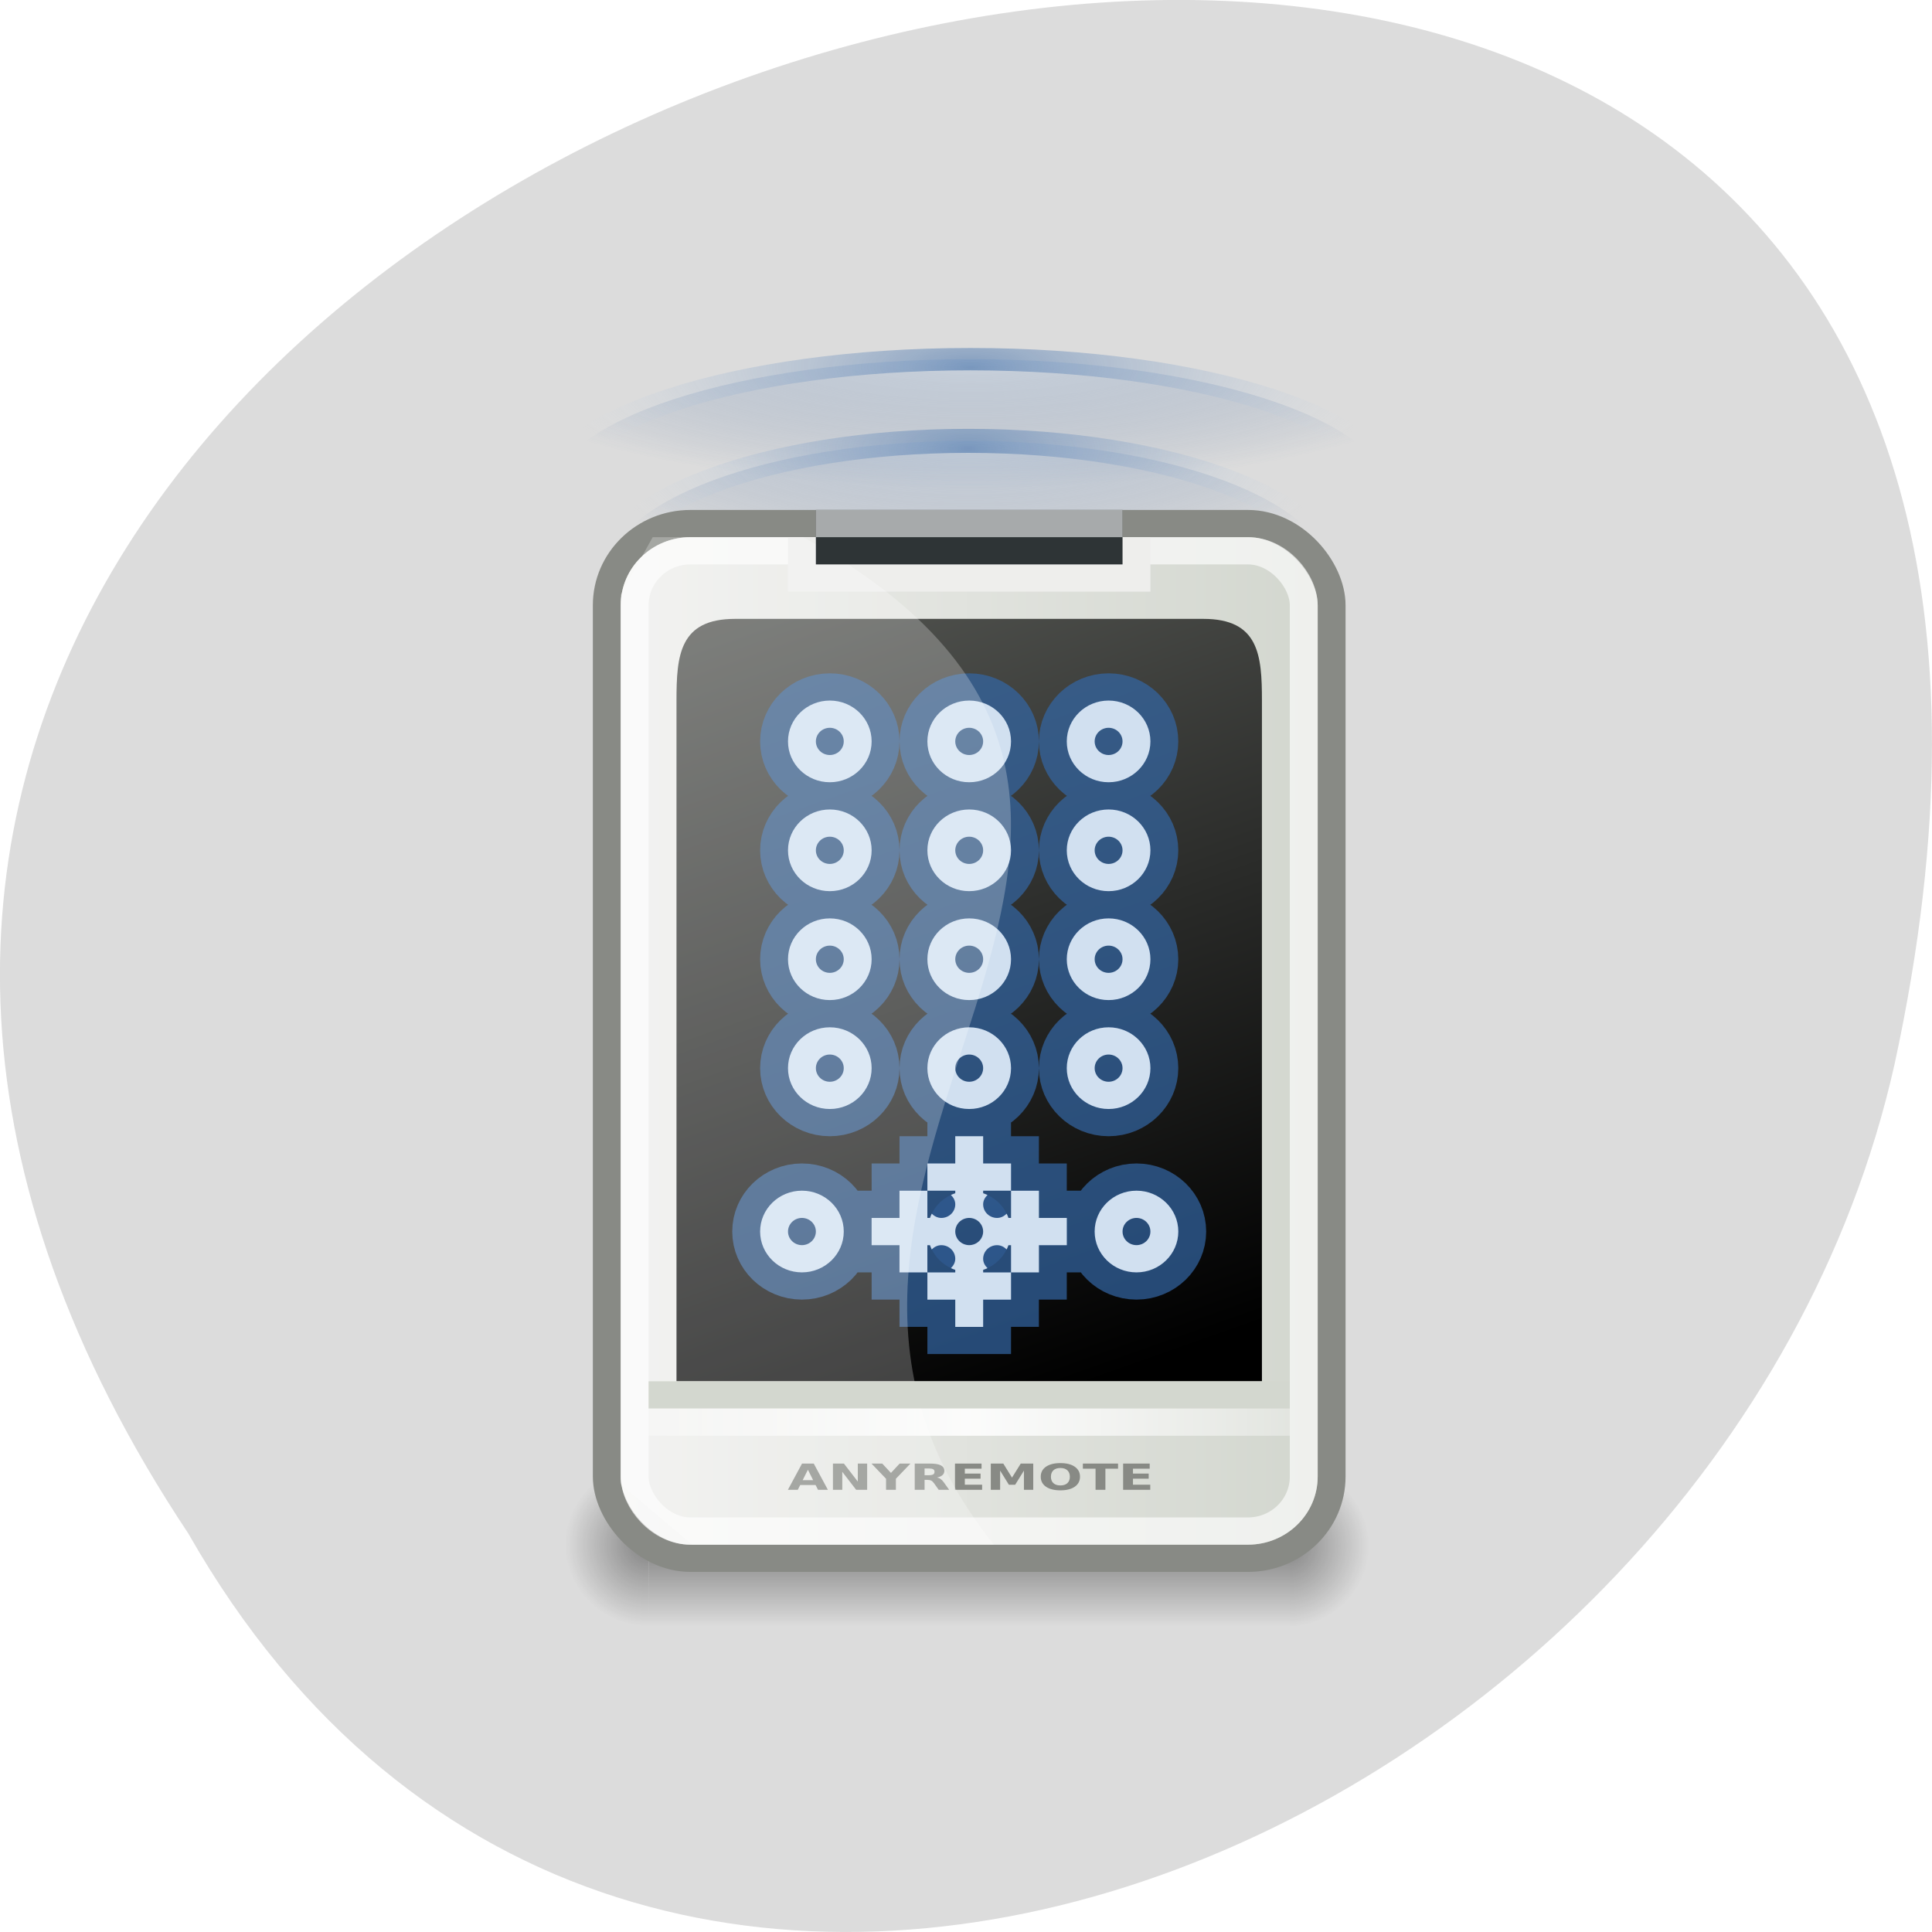 <svg xmlns="http://www.w3.org/2000/svg" xmlns:xlink="http://www.w3.org/1999/xlink" viewBox="0 0 256 256"><defs><filter height="1.133" y="-0.066" width="1.203" x="-0.102" id="3"><feGaussianBlur stdDeviation="0.604"/></filter><linearGradient gradientTransform="matrix(0.222 0 0 0.19 360.15 37.552)" y2="231.27" x2="-64.849" y1="78.897" x1="-129.18" gradientUnits="userSpaceOnUse" id="8"><stop style="stop-color:#555753"/><stop offset="1"/></linearGradient><linearGradient y2="90" x2="0" y1="84" gradientUnits="userSpaceOnUse" id="4"><stop style="stop-opacity:0"/><stop offset="0.5"/><stop offset="1" style="stop-opacity:0"/></linearGradient><linearGradient x2="-31.33" x1="-154.51" gradientTransform="matrix(0.2 0 0 0.193 361 35.633)" gradientUnits="userSpaceOnUse" id="7"><stop style="stop-color:#eeeeec"/><stop offset="1" style="stop-color:#d3d7cf"/></linearGradient><linearGradient id="9"><stop/><stop offset="1" style="stop-opacity:0"/></linearGradient><linearGradient gradientTransform="matrix(0.152 0 0 1 320.03 -139)" x2="223" x1="72" gradientUnits="userSpaceOnUse" id="0"><stop style="stop-color:#fff;stop-opacity:0.392"/><stop offset="0.5" style="stop-color:#fff"/><stop offset="1" style="stop-color:#fff;stop-opacity:0.392"/></linearGradient><radialGradient r="34.25" cy="61.871" cx="149" gradientTransform="matrix(1.208 0 0 0.526 -30.933 46.37)" gradientUnits="userSpaceOnUse" id="2"><stop style="stop-color:#d1e0f0"/><stop offset="1" style="stop-color:#204a87;stop-opacity:0"/></radialGradient><radialGradient r="32.815" cy="68.31" cx="149" gradientTransform="matrix(1 0 0 0.505 0 48.41)" gradientUnits="userSpaceOnUse" id="1"><stop style="stop-color:#3465a4"/><stop offset="1" style="stop-color:#d1e0f0;stop-opacity:0"/></radialGradient><radialGradient r="2.607" cy="87.03" cx="329.2" gradientTransform="matrix(-1.151 0 0 1.151 732.76 -13.13)" gradientUnits="userSpaceOnUse" id="5" xlink:href="#9"/><radialGradient gradientUnits="userSpaceOnUse" r="3" cy="87" cx="331" id="6" xlink:href="#9"/></defs><path d="m 24.967 203.22 c -127.95 -192.46 280.09 -311 226.07 -62.2 -23.02 102.82 -167.39 165.22 -226.07 62.2 z" style="fill:#dcdcdc;color:#000"/><g transform="matrix(3.694 0 0 3.608 -1136.77 -109.22)"><g style="color:#000"><g style="fill:url(#2);stroke:url(#1);fill-rule:evenodd;stroke-linejoin:round"><path d="m 181 97.75 c 0 8.698 -14.327 15.75 -32 15.75 -17.673 0 -32 -7.05 -32 -15.75 0 -8.698 14.327 -15.75 32 -15.75 17.673 0 32 7.05 32 15.75 z" transform="matrix(0.469 0 0 0.317 272.66 17.468)" style="opacity:0.529;stroke-width:2.592"/><path transform="matrix(0.406 0 0 0.317 281.97 20.468)" d="m 181 97.75 c 0 8.698 -14.327 15.75 -32 15.75 -17.673 0 -32 -7.05 -32 -15.75 0 -8.698 14.327 -15.75 32 -15.75 17.673 0 32 7.05 32 15.75 z" style="opacity:0.498;stroke-width:2.785"/></g><g style="opacity:0.417"><path d="m 331 90 c -1.656 0 -3 -1.344 -3 -3 c 0 -1.656 1.344 -3 3 -3 0 0 0 6 0 6 z" style="fill:url(#6)"/><path d="m 354 90 c 1.656 0 3 -1.344 3 -3 0 -1.656 -1.344 -3 -3 -3 0 0 0 6 0 6 z" style="fill:url(#5)"/><path d="m 331 84 h 23 v 6 h -23 c 0 0 0 -6 0 -6 z" style="fill:url(#4)"/></g><g style="stroke-linejoin:round"><rect rx="3" y="49.5" x="329.5" height="38" width="26" style="fill:url(#7);stroke:#888a85"/><rect width="24" height="36" x="330.5" y="50.5" rx="2" style="fill:none;opacity:0.634;stroke:#fff"/></g></g><path d="m 336.99 84.81 h -0.552 l -0.087 0.176 h -0.355 l 0.507 -0.964 h 0.421 l 0.507 0.964 h -0.355 l -0.086 -0.176 m -0.464 -0.179 h 0.375 l -0.187 -0.383 l -0.188 0.383 m 1.086 -0.609 h 0.394 l 0.498 0.661 v -0.661 h 0.335 v 0.964 h -0.394 l -0.498 -0.661 v 0.661 h -0.335 v -0.964 m 1.383 0 h 0.386 l 0.312 0.343 l 0.312 -0.343 h 0.387 l -0.522 0.558 v 0.406 h -0.353 v -0.406 l -0.522 -0.558 m 2.053 0.427 c 0.074 0 0.127 -0.01 0.159 -0.029 0.032 -0.019 0.049 -0.051 0.049 -0.096 0 -0.044 -0.016 -0.075 -0.049 -0.094 -0.032 -0.019 -0.085 -0.028 -0.159 -0.028 h -0.149 v 0.247 h 0.149 m -0.149 0.172 v 0.365 h -0.353 v -0.964 h 0.539 c 0.18 0 0.312 0.021 0.396 0.064 0.084 0.043 0.127 0.11 0.127 0.202 0 0.064 -0.022 0.116 -0.066 0.157 -0.043 0.041 -0.109 0.071 -0.197 0.09 0.048 0.008 0.091 0.025 0.129 0.053 0.039 0.027 0.077 0.068 0.116 0.124 l 0.192 0.274 h -0.376 l -0.167 -0.24 c -0.034 -0.048 -0.068 -0.081 -0.103 -0.099 -0.034 -0.018 -0.08 -0.026 -0.138 -0.026 h -0.1 m 1.092 -0.599 h 0.953 v 0.188 h -0.6 v 0.179 h 0.564 v 0.188 h -0.564 v 0.221 h 0.62 v 0.188 h -0.973 v -0.964 m 1.284 0 h 0.449 l 0.312 0.516 l 0.314 -0.516 h 0.448 v 0.964 h -0.334 v -0.705 l -0.315 0.52 h -0.224 l -0.315 -0.52 v 0.705 h -0.335 v -0.964 m 2.496 0.163 c -0.108 0 -0.191 0.028 -0.25 0.084 -0.059 0.056 -0.089 0.135 -0.089 0.236 0 0.101 0.03 0.18 0.089 0.236 0.059 0.056 0.143 0.084 0.25 0.084 0.108 0 0.192 -0.028 0.251 -0.084 0.059 -0.056 0.089 -0.134 0.089 -0.236 0 -0.102 -0.03 -0.18 -0.089 -0.236 -0.059 -0.056 -0.143 -0.084 -0.251 -0.084 m 0 -0.18 c 0.22 0 0.393 0.044 0.517 0.133 0.125 0.089 0.187 0.211 0.187 0.367 0 0.156 -0.062 0.278 -0.187 0.367 c -0.125 0.089 -0.297 0.133 -0.517 0.133 c -0.219 0 -0.392 -0.044 -0.517 -0.133 -0.125 -0.089 -0.187 -0.211 -0.187 -0.367 0 -0.156 0.062 -0.279 0.187 -0.367 0.125 -0.089 0.298 -0.133 0.517 -0.133 m 0.807 0.017 h 1.262 v 0.188 h -0.454 v 0.776 h -0.353 v -0.776 h -0.455 v -0.188 m 1.444 0 h 0.953 v 0.188 h -0.6 v 0.179 h 0.564 v 0.188 h -0.564 v 0.221 h 0.62 v 0.188 h -0.973 v -0.964" style="fill:#888a85"/><g style="color:#000"><path d="m 334.1 53 h 16.8 c 1.994 0 2.1 1.338 2.1 3 v 25 c -7 0 -14 0 -21 0 v -25 c 0 -1.662 0.106 -3 2.1 -3 z" style="fill:url(#8)"/><g style="fill-rule:evenodd"><path d="m 337.5 56 c -0.828 0 -1.5 0.672 -1.5 1.5 0 0.828 0.672 1.5 1.5 1.5 0.828 0 1.5 -0.672 1.5 -1.5 0 -0.828 -0.672 -1.5 -1.5 -1.5 z m 5 0 c -0.828 0 -1.5 0.672 -1.5 1.5 0 0.828 0.672 1.5 1.5 1.5 0.828 0 1.5 -0.672 1.5 -1.5 0 -0.828 -0.672 -1.5 -1.5 -1.5 z m 5 0 c -0.828 0 -1.5 0.672 -1.5 1.5 0 0.828 0.672 1.5 1.5 1.5 0.828 0 1.5 -0.672 1.5 -1.5 0 -0.828 -0.672 -1.5 -1.5 -1.5 z m -10 4 c -0.828 0 -1.5 0.672 -1.5 1.5 0 0.828 0.672 1.5 1.5 1.5 0.828 0 1.5 -0.672 1.5 -1.5 0 -0.828 -0.672 -1.5 -1.5 -1.5 z m 5 0 c -0.828 0 -1.5 0.672 -1.5 1.5 0 0.828 0.672 1.5 1.5 1.5 0.828 0 1.5 -0.672 1.5 -1.5 0 -0.828 -0.672 -1.5 -1.5 -1.5 z m 5 0 c -0.828 0 -1.5 0.672 -1.5 1.5 0 0.828 0.672 1.5 1.5 1.5 0.828 0 1.5 -0.672 1.5 -1.5 0 -0.828 -0.672 -1.5 -1.5 -1.5 z m -10 4 c -0.828 0 -1.5 0.672 -1.5 1.5 0 0.828 0.672 1.5 1.5 1.5 0.828 0 1.5 -0.672 1.5 -1.5 0 -0.828 -0.672 -1.5 -1.5 -1.5 z m 5 0 c -0.828 0 -1.5 0.672 -1.5 1.5 0 0.828 0.672 1.5 1.5 1.5 0.828 0 1.5 -0.672 1.5 -1.5 0 -0.828 -0.672 -1.5 -1.5 -1.5 z m 5 0 c -0.828 0 -1.5 0.672 -1.5 1.5 0 0.828 0.672 1.5 1.5 1.5 0.828 0 1.5 -0.672 1.5 -1.5 0 -0.828 -0.672 -1.5 -1.5 -1.5 z m -10 4 c -0.828 0 -1.5 0.672 -1.5 1.5 0 0.828 0.672 1.5 1.5 1.5 0.828 0 1.5 -0.672 1.5 -1.5 0 -0.828 -0.672 -1.5 -1.5 -1.5 z m 5 0 c -0.828 0 -1.5 0.672 -1.5 1.5 0 0.828 0.672 1.5 1.5 1.5 0.828 0 1.5 -0.672 1.5 -1.5 0 -0.828 -0.672 -1.5 -1.5 -1.5 z m 5 0 c -0.828 0 -1.5 0.672 -1.5 1.5 0 0.828 0.672 1.5 1.5 1.5 0.828 0 1.5 -0.672 1.5 -1.5 0 -0.828 -0.672 -1.5 -1.5 -1.5 z m -5.5 4 v 1 h -1 v 1 h 1 v 0.094 c -0.432 0.15 -0.756 0.474 -0.906 0.906 h -0.094 v -1 h -1 v 1 h -1 v 1 h 1 v 1 h 1 v -1 h 0.094 c 0.15 0.432 0.474 0.756 0.906 0.906 v 0.094 h -1 v 1 h 1 v 1 h 1 v -1 h 1 v -1 h -1 v -0.094 c 0.432 -0.15 0.756 -0.474 0.906 -0.906 h 0.094 v 1 h 1 v -1 h 1 v -1 h -1 v -1 h -1 v 1 h -0.094 c -0.15 -0.432 -0.474 -0.756 -0.906 -0.906 v -0.094 h 1 v -1 h -1 v -1 h -1 z m -5.5 2 c -0.828 0 -1.5 0.672 -1.5 1.5 0 0.828 0.672 1.5 1.5 1.5 0.828 0 1.5 -0.672 1.5 -1.5 0 -0.828 -0.672 -1.5 -1.5 -1.5 z m 12 0 c -0.828 0 -1.5 0.672 -1.5 1.5 0 0.828 0.672 1.5 1.5 1.5 0.828 0 1.5 -0.672 1.5 -1.5 0 -0.828 -0.672 -1.5 -1.5 -1.5 z" style="fill:#3465a4;opacity:0.841;stroke:#3465a4;stroke-width:2;filter:url(#3)"/><path d="m 337.5 56 c -0.828 0 -1.5 0.672 -1.5 1.5 0 0.828 0.672 1.5 1.5 1.5 0.828 0 1.5 -0.672 1.5 -1.5 0 -0.828 -0.672 -1.5 -1.5 -1.5 z m 5 0 c -0.828 0 -1.5 0.672 -1.5 1.5 0 0.828 0.672 1.5 1.5 1.5 0.828 0 1.5 -0.672 1.5 -1.5 0 -0.828 -0.672 -1.5 -1.5 -1.5 z m 5 0 c -0.828 0 -1.5 0.672 -1.5 1.5 0 0.828 0.672 1.5 1.5 1.5 0.828 0 1.5 -0.672 1.5 -1.5 0 -0.828 -0.672 -1.5 -1.5 -1.5 z m -10 1 c 0.276 0 0.5 0.224 0.5 0.5 0 0.276 -0.224 0.5 -0.5 0.5 -0.276 0 -0.5 -0.224 -0.5 -0.5 0 -0.276 0.224 -0.5 0.5 -0.5 z m 5 0 c 0.276 0 0.5 0.224 0.5 0.5 0 0.276 -0.224 0.5 -0.5 0.5 -0.276 0 -0.5 -0.224 -0.5 -0.5 0 -0.276 0.224 -0.5 0.5 -0.5 z m 5 0 c 0.276 0 0.5 0.224 0.5 0.5 0 0.276 -0.224 0.5 -0.5 0.5 -0.276 0 -0.5 -0.224 -0.5 -0.5 0 -0.276 0.224 -0.5 0.5 -0.5 z m -10 3 c -0.828 0 -1.5 0.672 -1.5 1.5 0 0.828 0.672 1.5 1.5 1.5 0.828 0 1.5 -0.672 1.5 -1.5 0 -0.828 -0.672 -1.5 -1.5 -1.5 z m 5 0 c -0.828 0 -1.5 0.672 -1.5 1.5 0 0.828 0.672 1.5 1.5 1.5 0.828 0 1.5 -0.672 1.5 -1.5 0 -0.828 -0.672 -1.5 -1.5 -1.5 z m 5 0 c -0.828 0 -1.5 0.672 -1.5 1.5 0 0.828 0.672 1.5 1.5 1.5 0.828 0 1.5 -0.672 1.5 -1.5 0 -0.828 -0.672 -1.5 -1.5 -1.5 z m -10 1 c 0.276 0 0.5 0.224 0.5 0.5 0 0.276 -0.224 0.5 -0.5 0.5 -0.276 0 -0.5 -0.224 -0.5 -0.5 0 -0.276 0.224 -0.5 0.5 -0.5 z m 5 0 c 0.276 0 0.5 0.224 0.5 0.5 0 0.276 -0.224 0.5 -0.5 0.5 -0.276 0 -0.5 -0.224 -0.5 -0.5 0 -0.276 0.224 -0.5 0.5 -0.5 z m 5 0 c 0.276 0 0.5 0.224 0.5 0.5 0 0.276 -0.224 0.5 -0.5 0.5 -0.276 0 -0.5 -0.224 -0.5 -0.5 0 -0.276 0.224 -0.5 0.5 -0.5 z m -10 3 c -0.828 0 -1.5 0.672 -1.5 1.5 0 0.828 0.672 1.5 1.5 1.5 0.828 0 1.5 -0.672 1.5 -1.5 0 -0.828 -0.672 -1.5 -1.5 -1.5 z m 5 0 c -0.828 0 -1.5 0.672 -1.5 1.5 0 0.828 0.672 1.5 1.5 1.5 0.828 0 1.5 -0.672 1.5 -1.5 0 -0.828 -0.672 -1.5 -1.5 -1.5 z m 5 0 c -0.828 0 -1.5 0.672 -1.5 1.5 0 0.828 0.672 1.5 1.5 1.5 0.828 0 1.5 -0.672 1.5 -1.5 0 -0.828 -0.672 -1.5 -1.5 -1.5 z m -10 1 c 0.276 0 0.5 0.224 0.5 0.5 0 0.276 -0.224 0.5 -0.5 0.5 -0.276 0 -0.5 -0.224 -0.5 -0.5 0 -0.276 0.224 -0.5 0.5 -0.5 z m 5 0 c 0.276 0 0.5 0.224 0.5 0.5 0 0.276 -0.224 0.5 -0.5 0.5 -0.276 0 -0.5 -0.224 -0.5 -0.5 0 -0.276 0.224 -0.5 0.5 -0.5 z m 5 0 c 0.276 0 0.5 0.224 0.5 0.5 0 0.276 -0.224 0.5 -0.5 0.5 -0.276 0 -0.5 -0.224 -0.5 -0.5 0 -0.276 0.224 -0.5 0.5 -0.5 z m -10 3 c -0.828 0 -1.5 0.672 -1.5 1.5 0 0.828 0.672 1.5 1.5 1.5 0.828 0 1.5 -0.672 1.5 -1.5 0 -0.828 -0.672 -1.5 -1.5 -1.5 z m 5 0 c -0.828 0 -1.5 0.672 -1.5 1.5 0 0.828 0.672 1.5 1.5 1.5 0.828 0 1.5 -0.672 1.5 -1.5 0 -0.828 -0.672 -1.5 -1.5 -1.5 z m 5 0 c -0.828 0 -1.5 0.672 -1.5 1.5 0 0.828 0.672 1.5 1.5 1.5 0.828 0 1.5 -0.672 1.5 -1.5 0 -0.828 -0.672 -1.5 -1.5 -1.5 z m -10 1 c 0.276 0 0.5 0.224 0.5 0.5 0 0.276 -0.224 0.5 -0.5 0.5 -0.276 0 -0.5 -0.224 -0.5 -0.5 0 -0.276 0.224 -0.5 0.5 -0.5 z m 5 0 c 0.276 0 0.5 0.224 0.5 0.5 0 0.276 -0.224 0.5 -0.5 0.5 -0.276 0 -0.5 -0.224 -0.5 -0.5 0 -0.276 0.224 -0.5 0.5 -0.5 z m 5 0 c 0.276 0 0.5 0.224 0.5 0.5 0 0.276 -0.224 0.5 -0.5 0.5 -0.276 0 -0.5 -0.224 -0.5 -0.5 0 -0.276 0.224 -0.5 0.5 -0.5 z m -5.5 3 v 1 h -1 v 1 h 0.5 h 0.5 v 0.094 c -0.052 0.018 -0.108 0.04 -0.156 0.063 c 0.091 0.091 0.156 0.206 0.156 0.344 c 0 0.276 -0.224 0.5 -0.5 0.5 -0.138 0 -0.253 -0.066 -0.344 -0.156 -0.023 0.049 -0.045 0.104 -0.063 0.156 h -0.094 v -0.5 v -0.5 h -1 v 1 h -1 v 1 h 1 v 1 h 1 v -0.5 v -0.5 h 0.094 c 0.018 0.052 0.04 0.108 0.063 0.156 c 0.091 -0.091 0.206 -0.156 0.344 -0.156 c 0.276 0 0.5 0.224 0.5 0.5 0 0.138 -0.066 0.253 -0.156 0.344 0.049 0.023 0.104 0.044 0.156 0.063 v 0.094 h -0.5 h -0.5 v 1 h 1 v 1 h 1 v -1 h 1 v -1 h -0.5 h -0.5 v -0.094 c 0.052 -0.018 0.108 -0.04 0.156 -0.063 c -0.091 -0.091 -0.156 -0.206 -0.156 -0.344 c 0 -0.276 0.224 -0.5 0.5 -0.5 0.138 0 0.253 0.066 0.344 0.156 0.023 -0.049 0.045 -0.104 0.063 -0.156 h 0.094 v 0.5 v 0.5 h 1 v -1 h 1 v -1 h -1 v -1 h -1 v 0.5 v 0.5 h -0.094 c -0.018 -0.052 -0.04 -0.108 -0.063 -0.156 c -0.091 0.091 -0.206 0.156 -0.344 0.156 c -0.276 0 -0.5 -0.224 -0.5 -0.5 0 -0.138 0.066 -0.253 0.156 -0.344 -0.049 -0.023 -0.104 -0.044 -0.156 -0.063 v -0.094 h 0.5 h 0.5 v -1 h -1 v -1 h -1 z m -5.5 2 c -0.828 0 -1.5 0.672 -1.5 1.5 0 0.828 0.672 1.5 1.5 1.5 0.828 0 1.5 -0.672 1.5 -1.5 0 -0.828 -0.672 -1.5 -1.5 -1.5 z m 12 0 c -0.828 0 -1.5 0.672 -1.5 1.5 0 0.828 0.672 1.5 1.5 1.5 0.828 0 1.5 -0.672 1.5 -1.5 0 -0.828 -0.672 -1.5 -1.5 -1.5 z m -12 1 c 0.276 0 0.5 0.224 0.5 0.5 0 0.276 -0.224 0.5 -0.5 0.5 -0.276 0 -0.5 -0.224 -0.5 -0.5 0 -0.276 0.224 -0.5 0.5 -0.5 z m 6 0 c 0.276 0 0.5 0.224 0.5 0.5 0 0.276 -0.224 0.5 -0.5 0.5 -0.276 0 -0.5 -0.224 -0.5 -0.5 0 -0.276 0.224 -0.5 0.5 -0.5 z m 6 0 c 0.276 0 0.5 0.224 0.5 0.5 0 0.276 -0.224 0.5 -0.5 0.5 -0.276 0 -0.5 -0.224 -0.5 -0.5 0 -0.276 0.224 -0.5 0.5 -0.5 z" style="fill:#d1e0f0"/></g></g><g style="fill-rule:evenodd"><path d="m 336 50 h 13 v 2 h -13 v -2 z" style="fill:#eeeeec"/><path d="m 332.56 87 h 10.828 c -10.753 -13.734 11.279 -26.619 -6.843 -37 h -5.399 l -1.149 2.12 v 32.664 l 2.563 2.216 z" style="fill:#fff;opacity:0.247"/><g style="color:#000"><path d="M 331,81 H354 V82 H331 z" style="fill:#d3d7cf"/><path d="M 331,82 H354 V83 H331 z" style="fill:url(#0);opacity:0.875"/></g><path d="m 337 49 h 11 v 2 h -11 v -2 z" style="fill:#2e3436"/><path d="m 337 49 h 11 v 1 h -11 v -1 z" style="fill:#fff;opacity:0.58"/></g></g></svg>